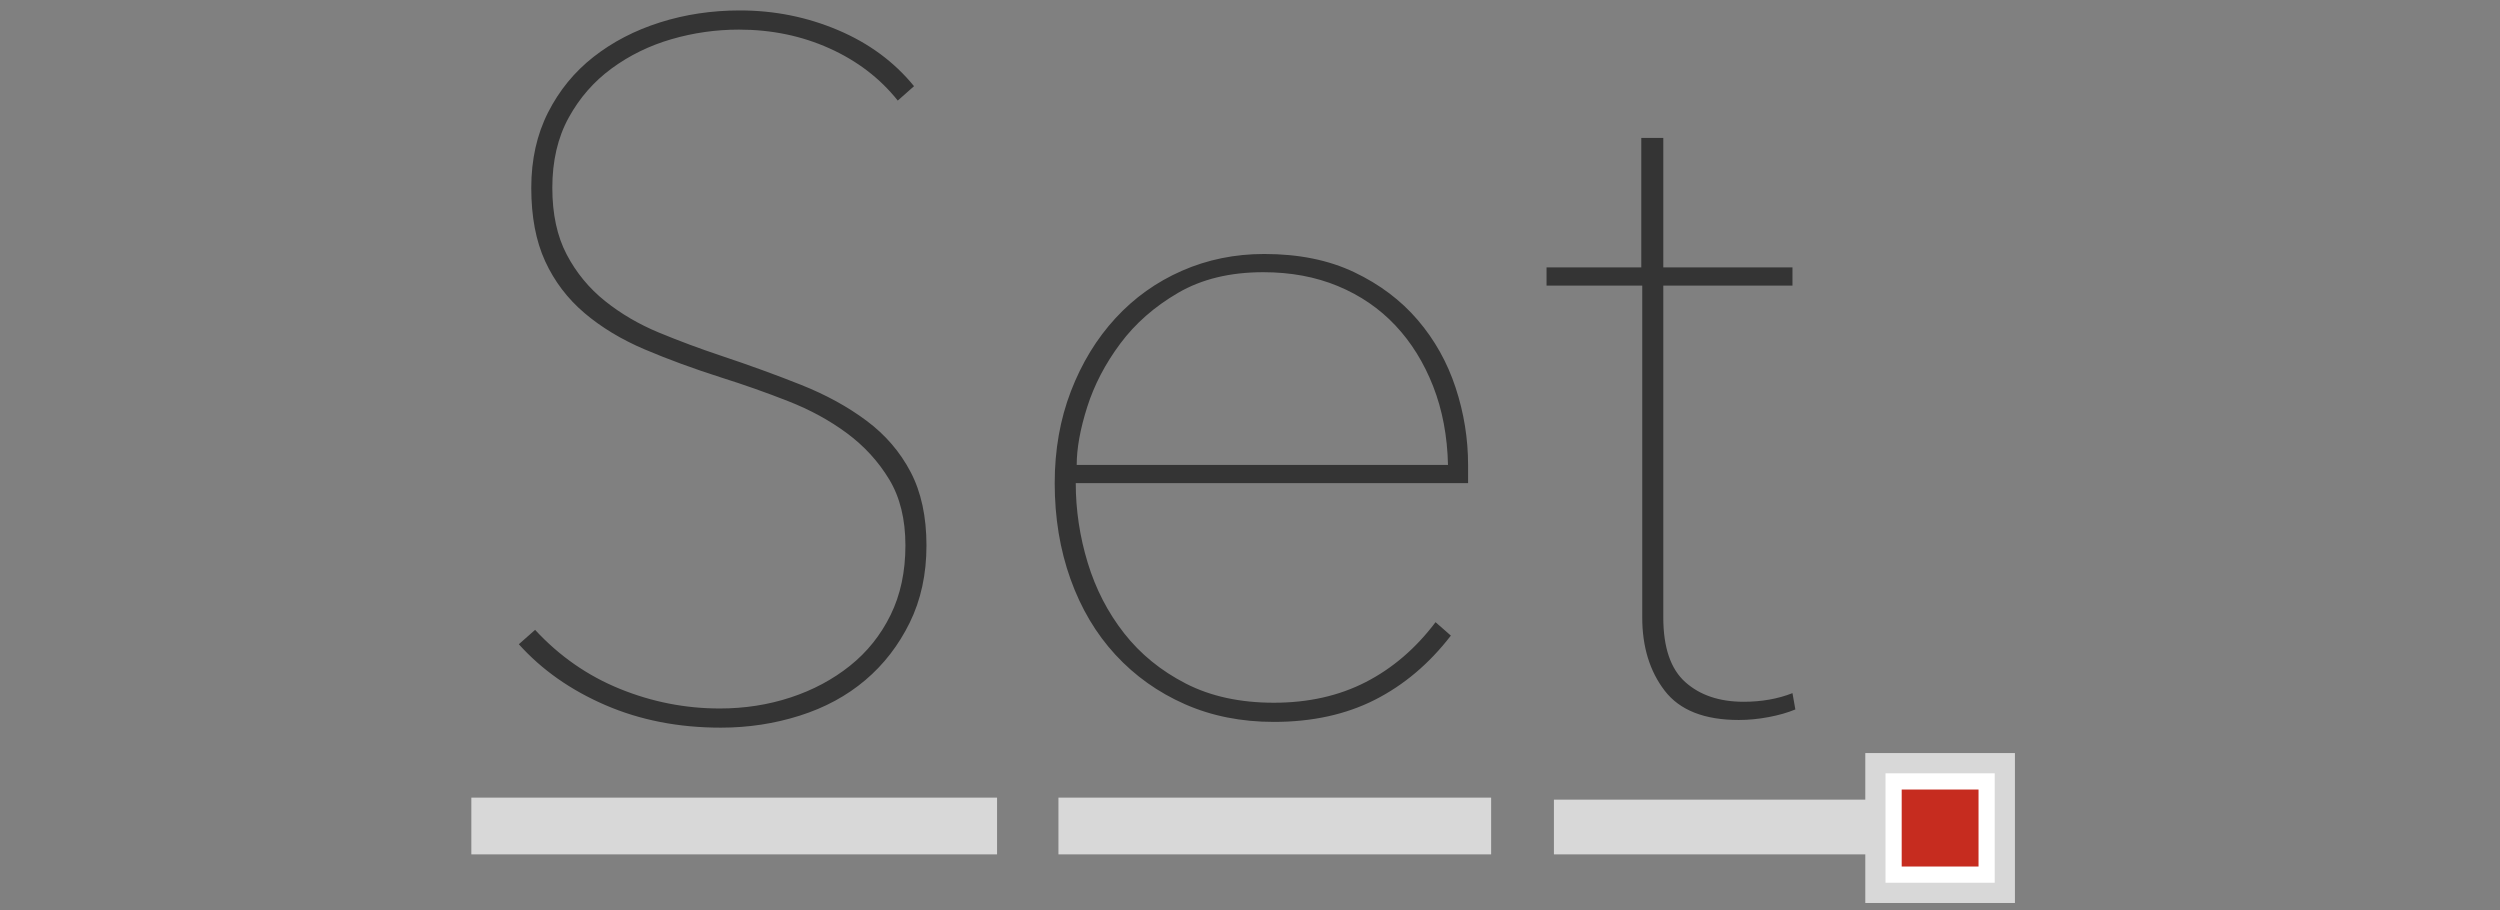 <svg xmlns="http://www.w3.org/2000/svg" xmlns:xlink="http://www.w3.org/1999/xlink" width="335" height="122" version="1.1" viewBox="0 0 335 122"><rect x="0" y="0" width="335" height="122" fill="#808080" stroke="none"/><title>set-logo</title><desc>Created with Sketch.</desc><g id="Page-1" fill="none" fill-rule="evenodd" stroke="none" stroke-width="1"><g id="set-logo" transform="translate(63, 1)"><g id="Page-1"><g id="Artboard-1"><g id="set-logo"><g id="Page-1"><g id="set-logo"><g id="Rectangle-5-+-Rectangle-6-+-Rectangle-7-+-Rectangle-3-+-Rectangle-4-+-Rectangle-2" transform="translate(0, 99.91)"><path id="Rectangle-5" fill="#D8D8D8" d="M78.831,5.973 L78.831,13.575 L136.812,13.575 L136.812,5.973 L78.831,5.973 L78.831,5.973 Z"/><path id="Rectangle-6" fill="#D8D8D8" d="M0.161,5.973 L0.161,13.575 L70.606,13.575 L70.606,5.973 L0.161,5.973 L0.161,5.973 Z"/><g id="Rectangle-7-+-Rectangle-3-+-Rectangle-4-+-Rectangle-2" transform="translate(145.225, 0)"><path id="Rectangle-7" fill="#D8D8D8" d="M0,6.244 L0,13.575 L50.666,13.575 L50.666,6.244 L0,6.244 L0,6.244 Z"/><g id="Rectangle-3-+-Rectangle-4-+-Rectangle-2" transform="translate(41.725, 0)"><rect id="Rectangle-3" width="20.05" height="20.09" x="0" y="0" fill="#D8D8D8"/><rect id="Rectangle-4" width="14.631" height="14.661" x="2.709" y="2.715" fill="#FFF"/><rect id="Rectangle-2" width="10.296" height="10.317" x="4.877" y="4.887" fill="#C62C1F"/></g></g></g><path id="Set" fill="#343434" d="M61.147,72.094 C61.147,75.949 60.399,79.396 58.903,82.437 C57.407,85.478 55.42,88.048 52.941,90.146 C50.462,92.245 47.534,93.83 44.157,94.9 C40.781,95.971 37.254,96.506 33.579,96.506 C27.937,96.506 22.786,95.5 18.127,93.487 C13.468,91.474 9.6,88.754 6.523,85.328 L8.703,83.401 C11.951,86.913 15.734,89.547 20.051,91.303 C24.368,93.059 28.834,93.937 33.45,93.937 C36.784,93.937 39.947,93.444 42.939,92.459 C45.931,91.474 48.581,90.061 50.889,88.219 C53.197,86.377 55.014,84.107 56.339,81.409 C57.664,78.711 58.326,75.606 58.326,72.094 C58.326,68.582 57.6,65.627 56.146,63.228 C54.693,60.83 52.813,58.774 50.504,57.061 C48.196,55.348 45.568,53.913 42.619,52.757 C39.669,51.6 36.699,50.551 33.707,49.609 C29.946,48.409 26.505,47.146 23.385,45.818 C20.264,44.491 17.572,42.863 15.306,40.936 C13.041,39.008 11.289,36.696 10.049,33.998 C8.81,31.299 8.19,28.023 8.19,24.168 C8.19,20.399 8.938,17.037 10.434,14.082 C11.93,11.127 13.96,8.643 16.525,6.63 C19.089,4.617 22.06,3.075 25.436,2.004 C28.813,0.934 32.382,0.398 36.143,0.398 C40.759,0.398 45.14,1.276 49.286,3.032 C53.432,4.788 56.83,7.294 59.48,10.549 L57.3,12.476 C54.907,9.478 51.851,7.144 48.132,5.473 C44.414,3.803 40.375,2.968 36.015,2.968 C32.937,2.968 29.924,3.396 26.975,4.253 C24.026,5.109 21.354,6.416 18.961,8.172 C16.567,9.928 14.644,12.133 13.191,14.789 C11.737,17.444 11.011,20.571 11.011,24.168 C11.011,27.68 11.652,30.657 12.934,33.098 C14.216,35.539 15.926,37.617 18.063,39.33 C20.2,41.043 22.615,42.456 25.308,43.57 C28.001,44.683 30.758,45.711 33.579,46.653 C37.425,47.938 41.016,49.245 44.35,50.572 C47.683,51.9 50.611,53.506 53.133,55.391 C55.655,57.275 57.621,59.566 59.032,62.265 C60.442,64.963 61.147,68.239 61.147,72.094 L61.147,72.094 L61.147,72.094 Z M81.151,63.742 C81.151,67.34 81.685,70.895 82.753,74.407 C83.822,77.919 85.446,81.067 87.626,83.85 C89.806,86.634 92.563,88.883 95.897,90.596 C99.23,92.309 103.163,93.166 107.693,93.166 C112.31,93.166 116.413,92.245 120.003,90.403 C123.593,88.562 126.714,85.885 129.364,82.373 L131.415,84.172 C128.509,87.941 125.111,90.81 121.221,92.78 C117.332,94.75 112.822,95.735 107.693,95.735 C103.334,95.735 99.359,94.943 95.768,93.358 C92.178,91.774 89.079,89.568 86.472,86.741 C83.865,83.915 81.856,80.531 80.445,76.591 C79.035,72.651 78.33,68.368 78.33,63.742 C78.33,59.288 79.056,55.176 80.509,51.407 C81.963,47.639 83.95,44.384 86.472,41.642 C88.994,38.901 91.964,36.781 95.384,35.282 C98.803,33.783 102.479,33.034 106.411,33.034 C111.027,33.034 115.045,33.848 118.464,35.475 C121.884,37.103 124.726,39.244 126.991,41.899 C129.257,44.555 130.945,47.574 132.056,50.958 C133.168,54.341 133.723,57.789 133.723,61.301 L133.723,63.742 L81.151,63.742 L81.151,63.742 Z M131.031,61.301 C130.945,57.446 130.283,53.934 129.043,50.765 C127.803,47.596 126.115,44.876 123.978,42.606 C121.841,40.336 119.276,38.58 116.285,37.338 C113.293,36.096 109.959,35.475 106.283,35.475 C101.838,35.475 98.034,36.396 94.871,38.238 C91.708,40.079 89.122,42.349 87.113,45.047 C85.104,47.746 83.63,50.572 82.689,53.528 C81.749,56.483 81.279,59.074 81.279,61.301 L131.031,61.301 L131.031,61.301 Z M177.577,94.065 C176.551,94.493 175.354,94.836 173.986,95.093 C172.619,95.35 171.294,95.478 170.011,95.478 C165.395,95.478 162.083,94.172 160.074,91.56 C158.065,88.947 157.06,85.671 157.06,81.73 L157.06,37.274 L144.238,37.274 L144.238,34.833 L156.932,34.833 L156.932,17.487 L159.881,17.487 L159.881,34.833 L177.192,34.833 L177.192,37.274 L159.881,37.274 L159.881,81.73 C159.881,85.756 160.864,88.647 162.831,90.403 C164.797,92.159 167.404,93.037 170.652,93.037 C173.046,93.037 175.226,92.652 177.192,91.881 L177.577,94.065 L177.577,94.065 Z"/></g></g></g></g></g></g></g></svg>